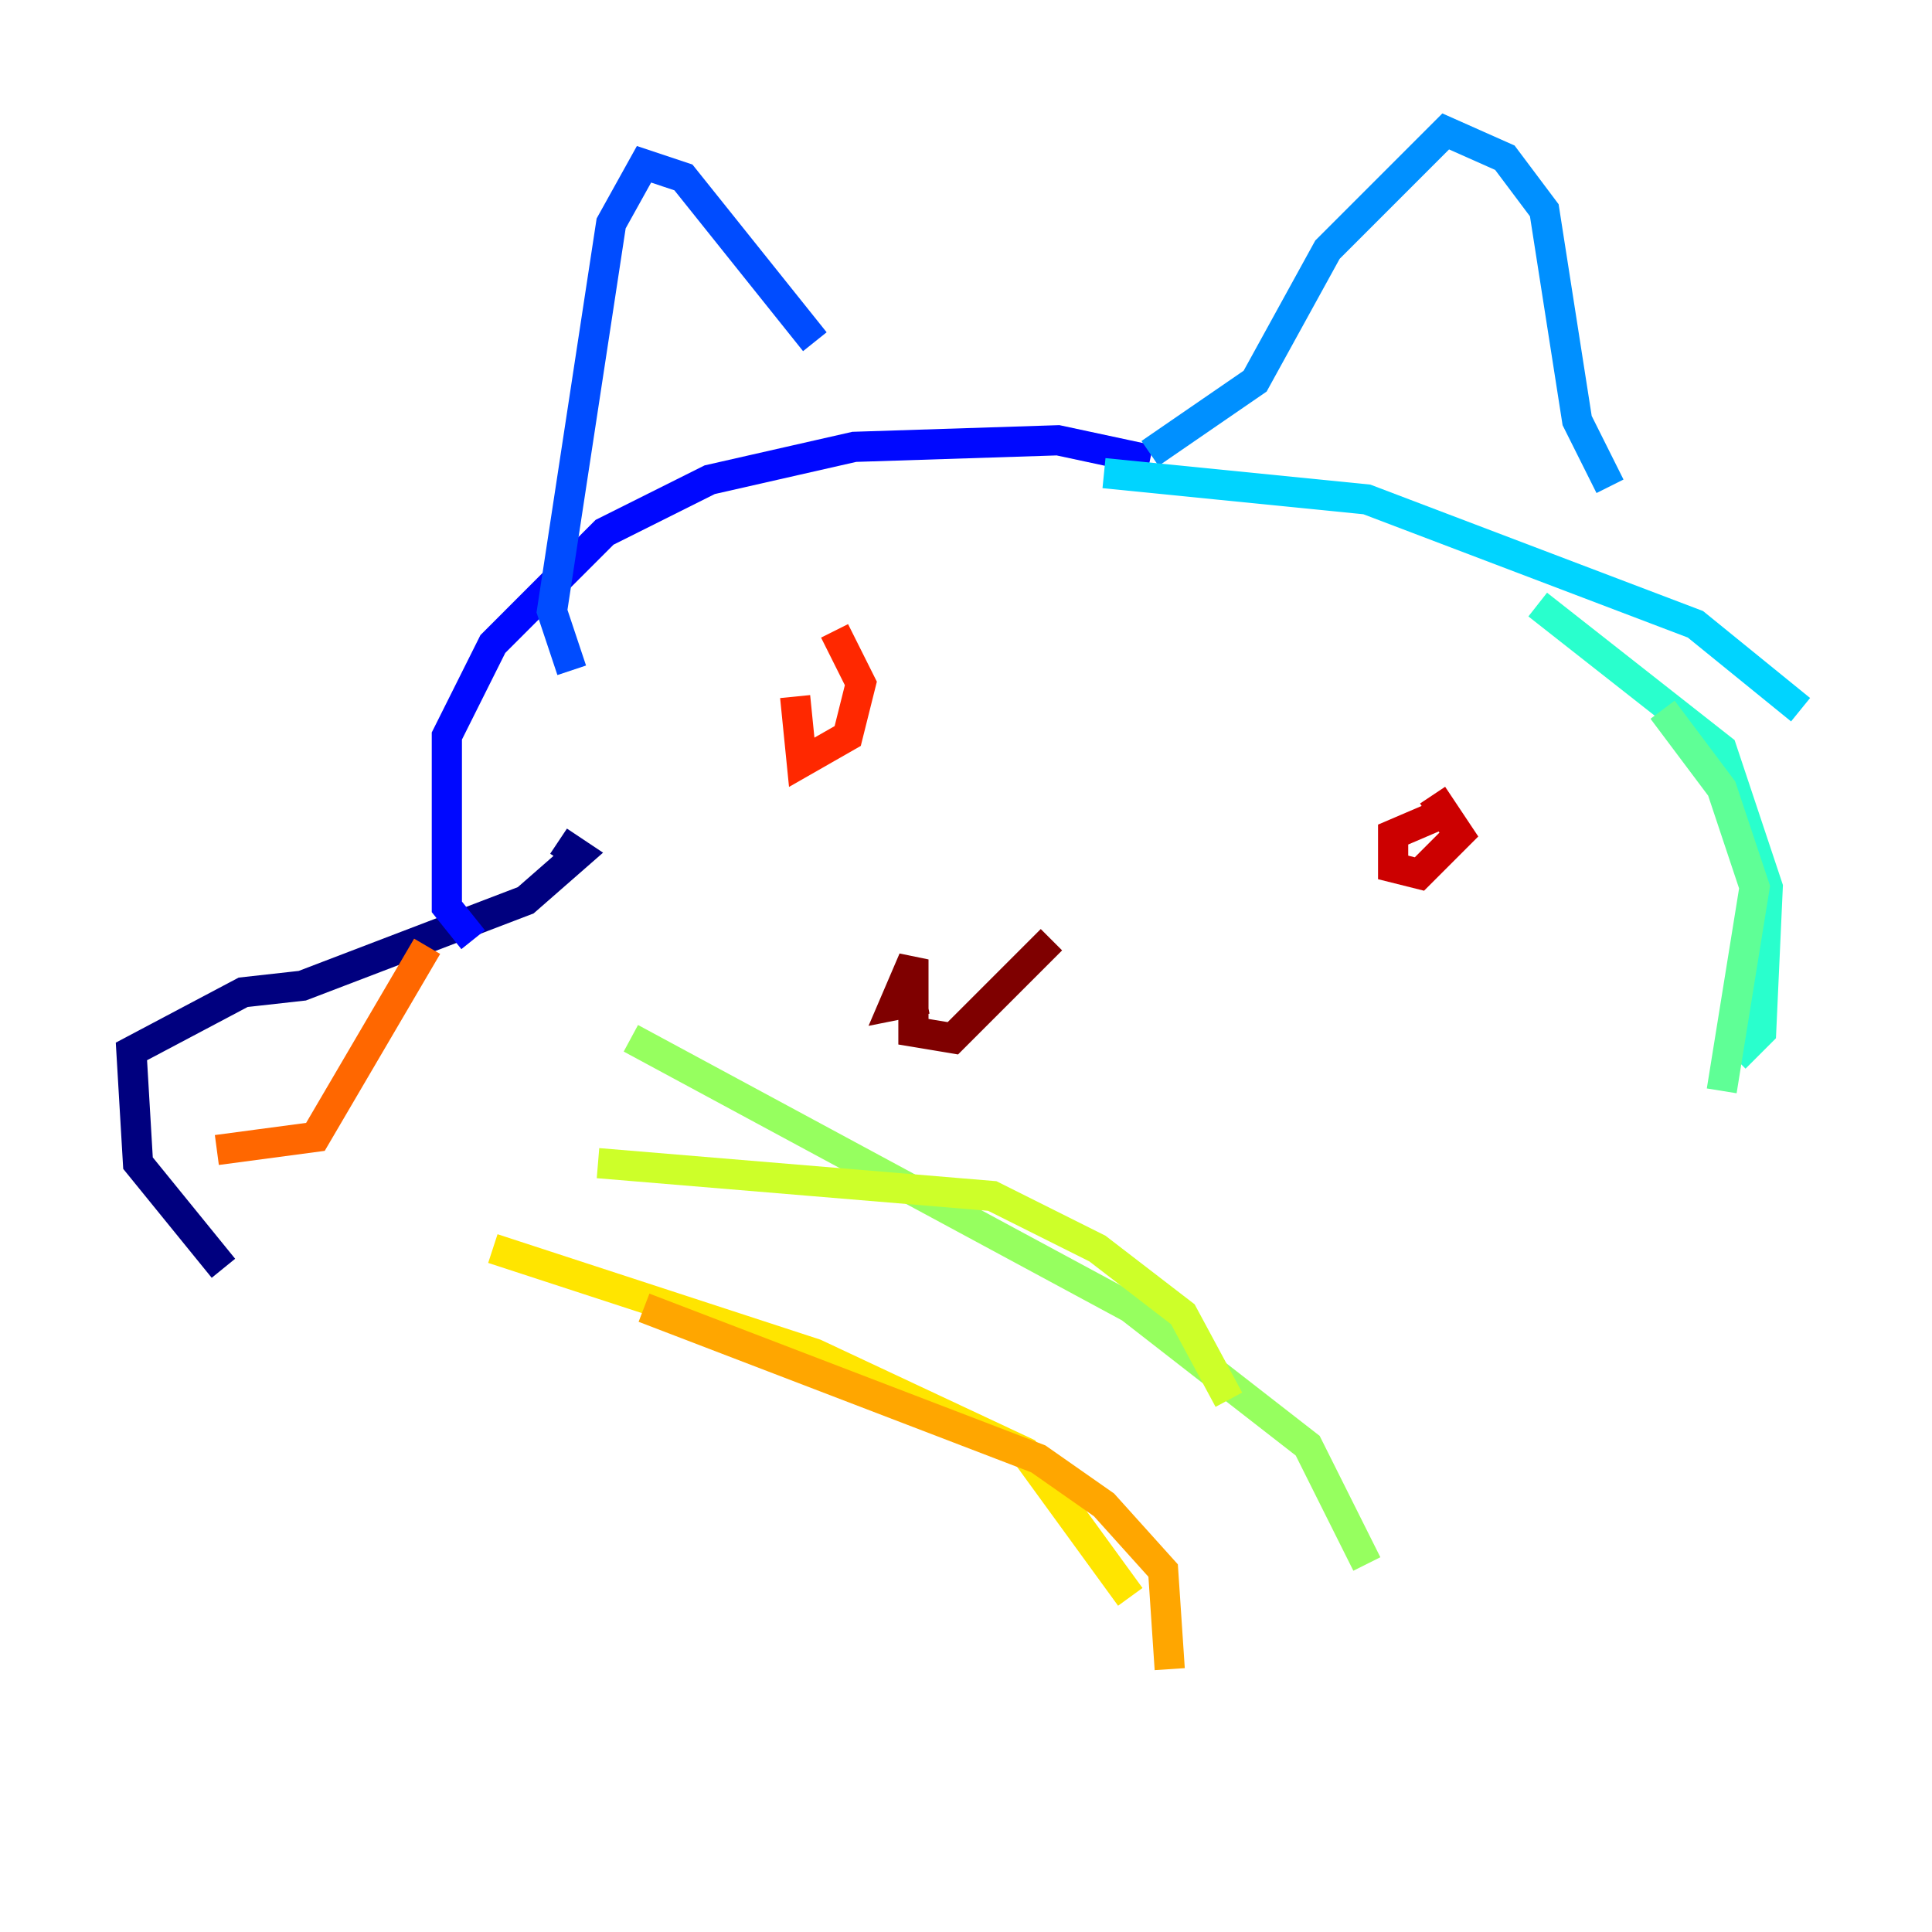<?xml version="1.0" encoding="utf-8" ?>
<svg baseProfile="tiny" height="128" version="1.2" viewBox="0,0,128,128" width="128" xmlns="http://www.w3.org/2000/svg" xmlns:ev="http://www.w3.org/2001/xml-events" xmlns:xlink="http://www.w3.org/1999/xlink"><defs /><polyline fill="none" points="14.803,84.027 9.143,77.061 8.707,69.66 16.109,65.742 20.027,65.306 34.83,59.646 38.313,56.599 37.007,55.728" stroke="#00007f" stroke-width="2" /><polyline fill="none" points="31.782,60.952 31.782,60.952" stroke="#0000cc" stroke-width="2" /><polyline fill="none" points="31.347,62.258 29.605,60.082 29.605,48.762 32.653,42.667 40.054,35.265 47.02,31.782 56.599,29.605 70.095,29.17 76.191,30.476" stroke="#0008ff" stroke-width="2" /><polyline fill="none" points="37.878,44.408 36.571,40.49 40.49,14.803 42.667,10.884 45.279,11.755 53.986,22.64" stroke="#004cff" stroke-width="2" /><polyline fill="none" points="76.191,30.041 83.156,25.252 87.946,16.544 95.782,8.707 99.701,10.449 102.313,13.932 104.49,27.864 106.667,32.218" stroke="#0090ff" stroke-width="2" /><polyline fill="none" points="73.143,31.347 90.558,33.088 112.326,41.361 119.293,47.02" stroke="#00d4ff" stroke-width="2" /><polyline fill="none" points="101.878,40.054 114.068,49.633 117.116,58.776 116.68,68.354 114.939,70.095" stroke="#29ffcd" stroke-width="2" /><polyline fill="none" points="110.15,47.02 114.068,52.245 116.245,58.776 114.068,72.272" stroke="#5fff96" stroke-width="2" /><polyline fill="none" points="41.796,68.789 74.884,86.639 86.639,95.782 90.558,103.619" stroke="#96ff5f" stroke-width="2" /><polyline fill="none" points="39.619,77.061 65.742,79.238 72.707,82.721 78.367,87.075 81.415,92.735" stroke="#cdff29" stroke-width="2" /><polyline fill="none" points="32.653,82.721 53.986,89.687 67.918,96.218 74.884,105.796" stroke="#ffe500" stroke-width="2" /><polyline fill="none" points="42.667,86.639 68.789,96.653 73.143,99.701 77.061,104.054 77.497,110.585" stroke="#ffa600" stroke-width="2" /><polyline fill="none" points="14.367,76.191 20.898,75.32 28.299,62.694" stroke="#ff6700" stroke-width="2" /><polyline fill="none" points="52.68,46.15 53.116,50.503 56.163,48.762 57.034,45.279 55.292,41.796" stroke="#ff2800" stroke-width="2" /><polyline fill="none" points="95.347,53.986 92.299,55.292 92.299,57.469 94.041,57.905 96.653,55.292 94.912,52.68" stroke="#cc0000" stroke-width="2" /><polyline fill="none" points="61.388,66.177 59.211,66.612 60.517,63.565 60.517,68.354 63.129,68.789 69.66,62.258" stroke="#7f0000" stroke-width="2" /></svg>